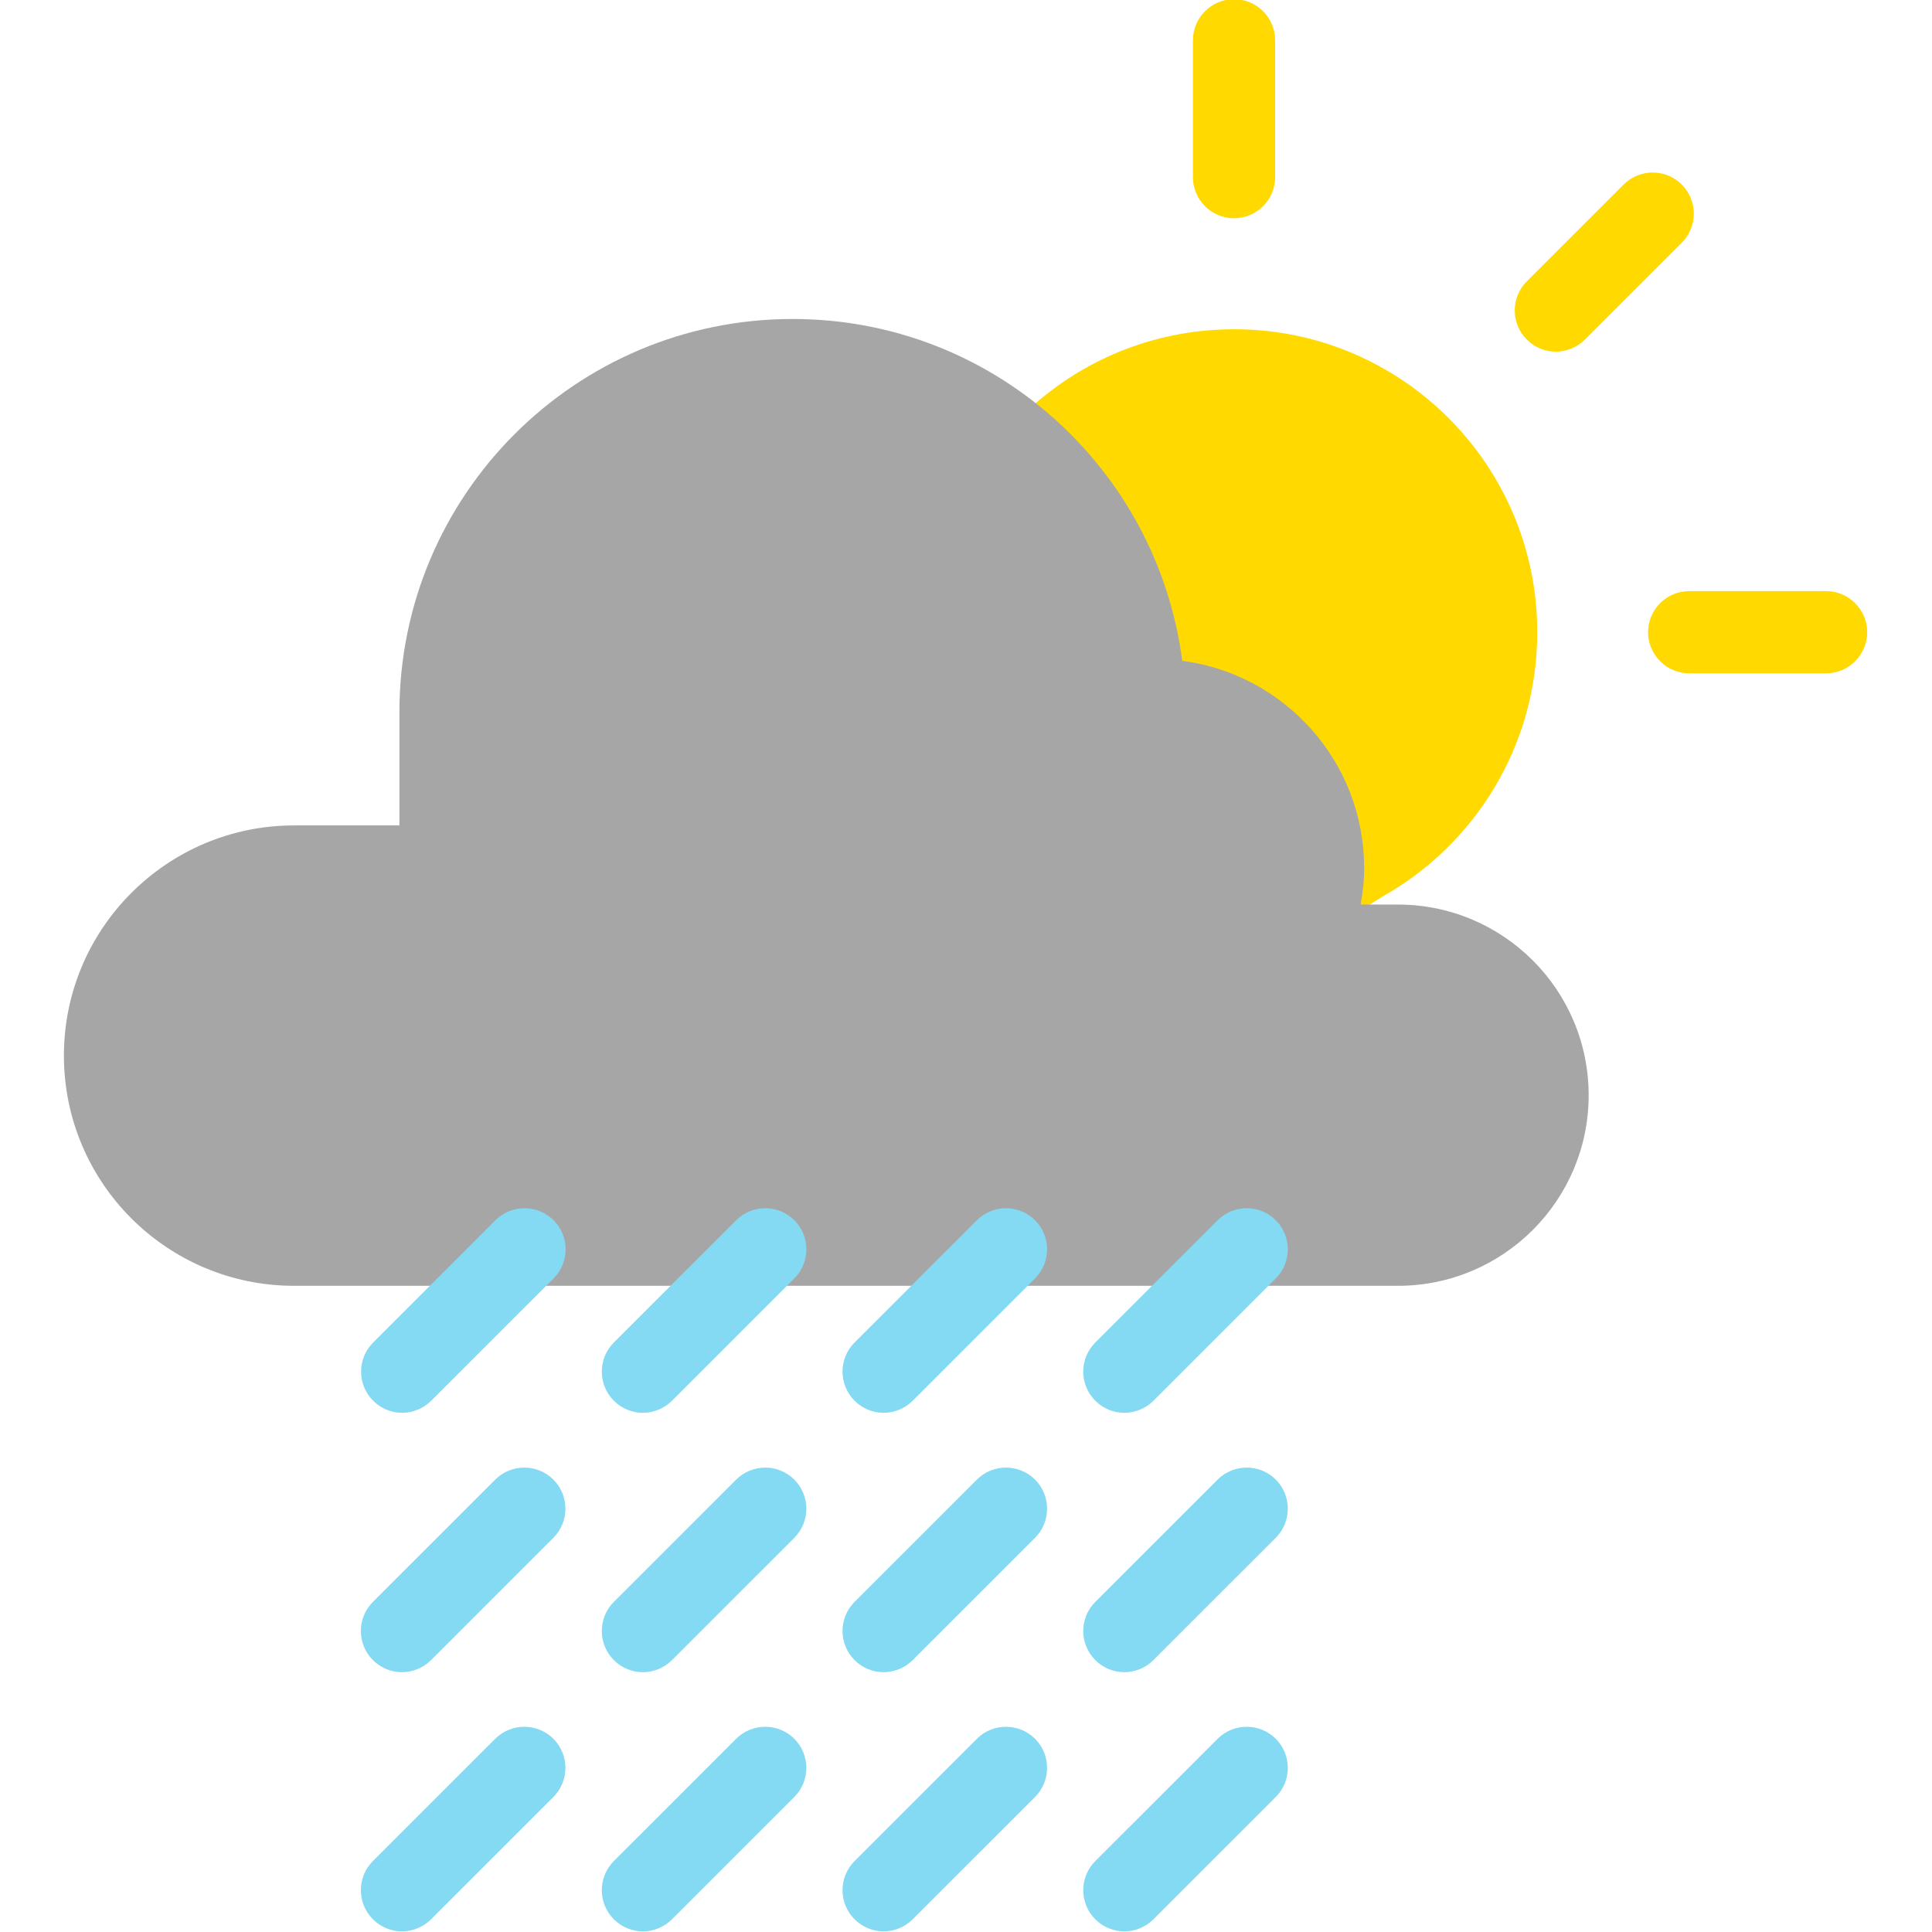 <svg xmlns="http://www.w3.org/2000/svg" xmlns:xlink="http://www.w3.org/1999/xlink" width="1080" zoomAndPan="magnify" viewBox="0 0 810 810" height="1080" preserveAspectRatio="xMidYMid meet" version="1.0"><defs><clipPath id="f807fca031"><path d="M 26.324 133 L 667 133 L 667 540 L 26.324 540 Z M 26.324 133 " clip-rule="nonzero"/></clipPath></defs><path fill="#ffd900" d="M 434.207 169.066 C 456.527 149.676 485.574 138.043 517.465 138.043 C 587.621 138.043 644.504 194.918 644.504 265.059 C 644.504 312.539 618.477 353.902 579.949 375.703 L 498.59 426.113 L 434.207 169.066 M 534.613 74.277 L 534.613 16.891 C 534.613 7.41 526.859 -0.344 517.379 -0.344 C 507.898 -0.344 500.141 7.41 500.141 16.891 L 500.141 74.277 C 500.141 83.758 507.898 91.512 517.379 91.512 C 526.859 91.512 534.613 83.758 534.613 74.277 Z M 664.5 142.352 L 705.094 101.766 C 711.816 95.047 711.816 84.102 705.094 77.383 C 698.371 70.66 687.426 70.66 680.703 77.383 L 640.109 117.969 C 633.387 124.688 633.387 135.633 640.109 142.352 C 643.469 145.715 647.867 147.438 652.262 147.438 C 656.656 147.438 661.137 145.715 664.5 142.352 Z M 782.836 265.059 C 782.836 255.582 775.078 247.824 765.598 247.824 L 708.195 247.824 C 698.715 247.824 690.961 255.582 690.961 265.059 C 690.961 274.539 698.715 282.293 708.195 282.293 L 765.598 282.293 C 775.078 282.293 782.836 274.539 782.836 265.059 Z M 782.836 265.059 " fill-opacity="1" fill-rule="nonzero"/><g clip-path="url(#f807fca031)"><path fill="#a6a6a6" d="M 123.328 539.082 C 70.062 539.082 26.797 495.91 26.797 442.57 C 26.797 389.316 70.062 346.059 123.328 346.059 L 167.457 346.059 L 167.457 298.578 C 167.457 207.586 241.234 133.734 332.332 133.734 C 416.105 133.734 485.145 196.211 495.66 277.039 C 538.664 282.723 571.934 319.348 571.934 363.984 C 571.934 369.238 571.332 374.324 570.469 379.234 L 586.07 379.234 C 630.195 379.234 666.051 414.996 666.051 459.199 C 666.051 503.234 630.281 539.082 586.07 539.082 Z M 123.328 539.082 " fill-opacity="1" fill-rule="nonzero"/></g><path fill="#84daf2" d="M 168.578 592.336 C 164.18 592.336 159.785 590.609 156.426 587.25 C 149.703 580.527 149.703 569.586 156.426 562.863 L 207.707 511.594 C 214.43 504.871 225.375 504.871 232.098 511.594 C 238.82 518.312 238.82 529.258 232.098 535.98 L 180.816 587.25 C 177.367 590.609 172.973 592.336 168.578 592.336 Z M 281.742 587.25 L 333.023 535.98 C 339.746 529.258 339.746 518.312 333.023 511.594 C 326.301 504.871 315.355 504.871 308.633 511.594 L 257.348 562.863 C 250.629 569.586 250.629 580.527 257.348 587.25 C 260.711 590.609 265.105 592.336 269.504 592.336 C 273.898 592.336 278.379 590.609 281.742 587.25 Z M 382.668 587.25 L 433.949 535.98 C 440.672 529.258 440.672 518.312 433.949 511.594 C 427.227 504.871 416.281 504.871 409.559 511.594 L 358.273 562.863 C 351.551 569.586 351.551 580.527 358.273 587.25 C 361.637 590.609 366.031 592.336 370.426 592.336 C 374.824 592.336 379.305 590.609 382.668 587.25 Z M 483.594 587.25 L 534.875 535.98 C 541.598 529.258 541.598 518.312 534.875 511.594 C 528.152 504.871 517.203 504.871 510.484 511.594 L 459.199 562.863 C 452.477 569.586 452.477 580.527 459.199 587.25 C 462.562 590.609 466.957 592.336 471.352 592.336 C 475.75 592.336 480.23 590.609 483.594 587.25 Z M 180.73 695.996 L 232.012 644.727 C 238.734 638.004 238.734 627.062 232.012 620.34 C 225.289 613.617 214.344 613.617 207.621 620.34 L 156.336 671.609 C 149.613 678.332 149.613 689.277 156.336 695.996 C 159.699 699.359 164.094 701.082 168.488 701.082 C 172.887 701.082 177.367 699.359 180.73 695.996 Z M 281.742 695.996 L 333.023 644.727 C 339.746 638.004 339.746 627.062 333.023 620.34 C 326.301 613.617 315.355 613.617 308.633 620.34 L 257.348 671.609 C 250.629 678.332 250.629 689.277 257.348 695.996 C 260.711 699.359 265.105 701.082 269.504 701.082 C 273.898 701.082 278.379 699.359 281.742 695.996 Z M 382.668 695.996 L 433.949 644.727 C 440.672 638.004 440.672 627.062 433.949 620.34 C 427.227 613.617 416.281 613.617 409.559 620.34 L 358.273 671.609 C 351.551 678.332 351.551 689.277 358.273 695.996 C 361.637 699.359 366.031 701.082 370.426 701.082 C 374.824 701.082 379.305 699.359 382.668 695.996 Z M 483.594 695.996 L 534.875 644.727 C 541.598 638.004 541.598 627.062 534.875 620.34 C 528.152 613.617 517.203 613.617 510.484 620.34 L 459.199 671.609 C 452.477 678.332 452.477 689.277 459.199 695.996 C 462.562 699.359 466.957 701.082 471.352 701.082 C 475.75 701.082 480.23 699.359 483.594 695.996 Z M 180.73 804.656 L 232.012 753.387 C 238.734 746.664 238.734 735.723 232.012 729 C 225.289 722.277 214.344 722.277 207.621 729 L 156.336 780.27 C 149.613 786.992 149.613 797.938 156.336 804.656 C 159.699 808.02 164.094 809.742 168.488 809.742 C 172.887 809.742 177.367 808.02 180.73 804.656 Z M 281.742 804.656 L 333.023 753.387 C 339.746 746.664 339.746 735.723 333.023 729 C 326.301 722.277 315.355 722.277 308.633 729 L 257.348 780.27 C 250.629 786.992 250.629 797.938 257.348 804.656 C 260.711 808.02 265.105 809.742 269.504 809.742 C 273.898 809.742 278.379 808.02 281.742 804.656 Z M 382.668 804.656 L 433.949 753.387 C 440.672 746.664 440.672 735.723 433.949 729 C 427.227 722.277 416.281 722.277 409.559 729 L 358.273 780.27 C 351.551 786.992 351.551 797.938 358.273 804.656 C 361.637 808.02 366.031 809.742 370.426 809.742 C 374.824 809.742 379.305 808.02 382.668 804.656 Z M 483.594 804.656 L 534.875 753.387 C 541.598 746.664 541.598 735.723 534.875 729 C 528.152 722.277 517.203 722.277 510.484 729 L 459.199 780.27 C 452.477 786.992 452.477 797.938 459.199 804.656 C 462.562 808.02 466.957 809.742 471.352 809.742 C 475.75 809.742 480.23 808.02 483.594 804.656 Z M 483.594 804.656 " fill-opacity="1" fill-rule="nonzero"/></svg>